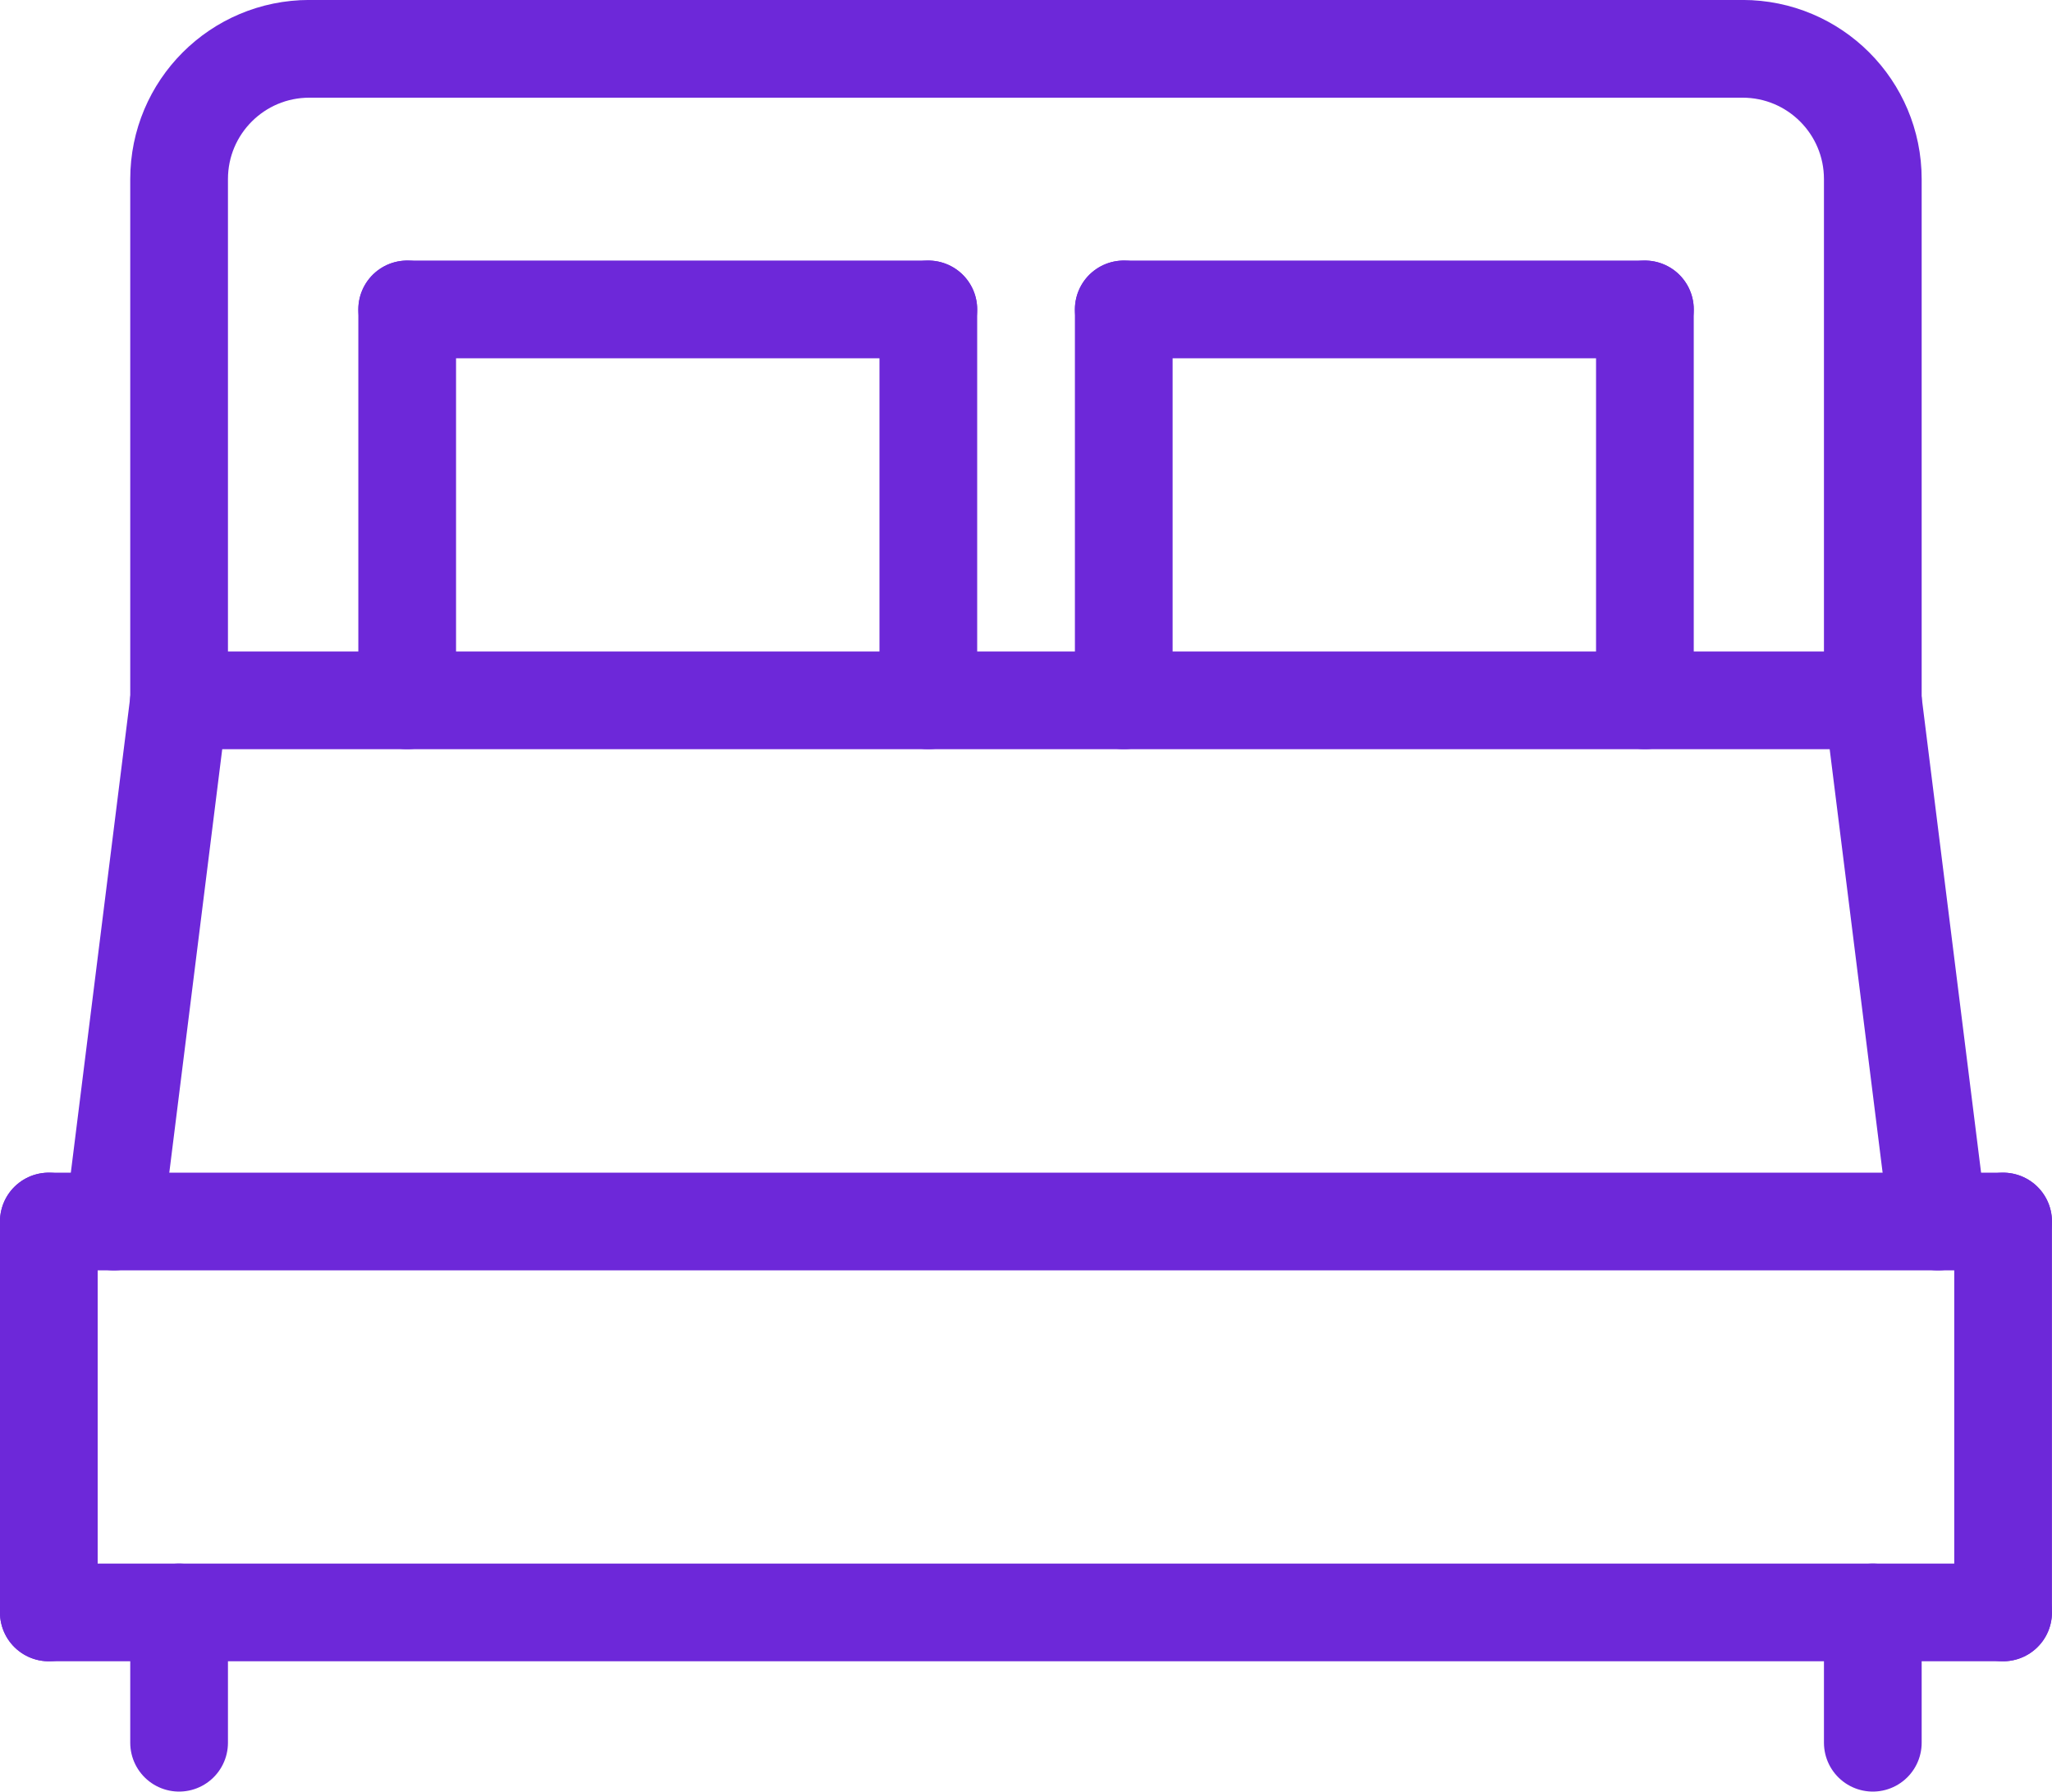 <?xml version="1.0" encoding="UTF-8"?>
<svg id="Capa_2" data-name="Capa 2" xmlns="http://www.w3.org/2000/svg" viewBox="0 0 236.25 206.25">
  <defs>
    <style>
      .cls-1 {
        fill: none;
        stroke: #6d28d9;
        stroke-linecap: round;
        stroke-linejoin: round;
        stroke-width: 11.25px;
      }
    </style>
  </defs>
  <g id="_Ñëîé_1" data-name="Ñëîé 1">
    <g id="kingBed">
      <path class="cls-1" d="M215.62,80.62V20.62c0-8.29-6.71-15-15-15H35.62c-8.29,0-15,6.71-15,15v60"/>
      <line class="cls-1" x1="5.62" y1="140.62" x2="230.62" y2="140.62"/>
      <line class="cls-1" x1="5.62" y1="140.62" x2="5.62" y2="185.62"/>
      <line class="cls-1" x1="230.62" y1="140.62" x2="230.62" y2="185.62"/>
      <line class="cls-1" x1="5.62" y1="185.62" x2="230.62" y2="185.62"/>
      <line class="cls-1" x1="20.62" y1="185.62" x2="20.62" y2="200.62"/>
      <line class="cls-1" x1="215.62" y1="185.62" x2="215.62" y2="200.62"/>
      <line class="cls-1" x1="46.88" y1="80.62" x2="46.88" y2="35.62"/>
      <line class="cls-1" x1="106.88" y1="80.62" x2="106.88" y2="35.62"/>
      <line class="cls-1" x1="46.88" y1="35.62" x2="106.88" y2="35.62"/>
      <line class="cls-1" x1="129.38" y1="80.62" x2="129.38" y2="35.62"/>
      <line class="cls-1" x1="189.38" y1="80.62" x2="189.38" y2="35.62"/>
      <line class="cls-1" x1="129.38" y1="35.62" x2="189.38" y2="35.62"/>
      <line class="cls-1" x1="20.62" y1="80.62" x2="215.62" y2="80.62"/>
      <line class="cls-1" x1="13.12" y1="140.62" x2="20.62" y2="80.62"/>
      <line class="cls-1" x1="223.12" y1="140.62" x2="215.62" y2="80.62"/>
    </g>
  </g>
</svg>